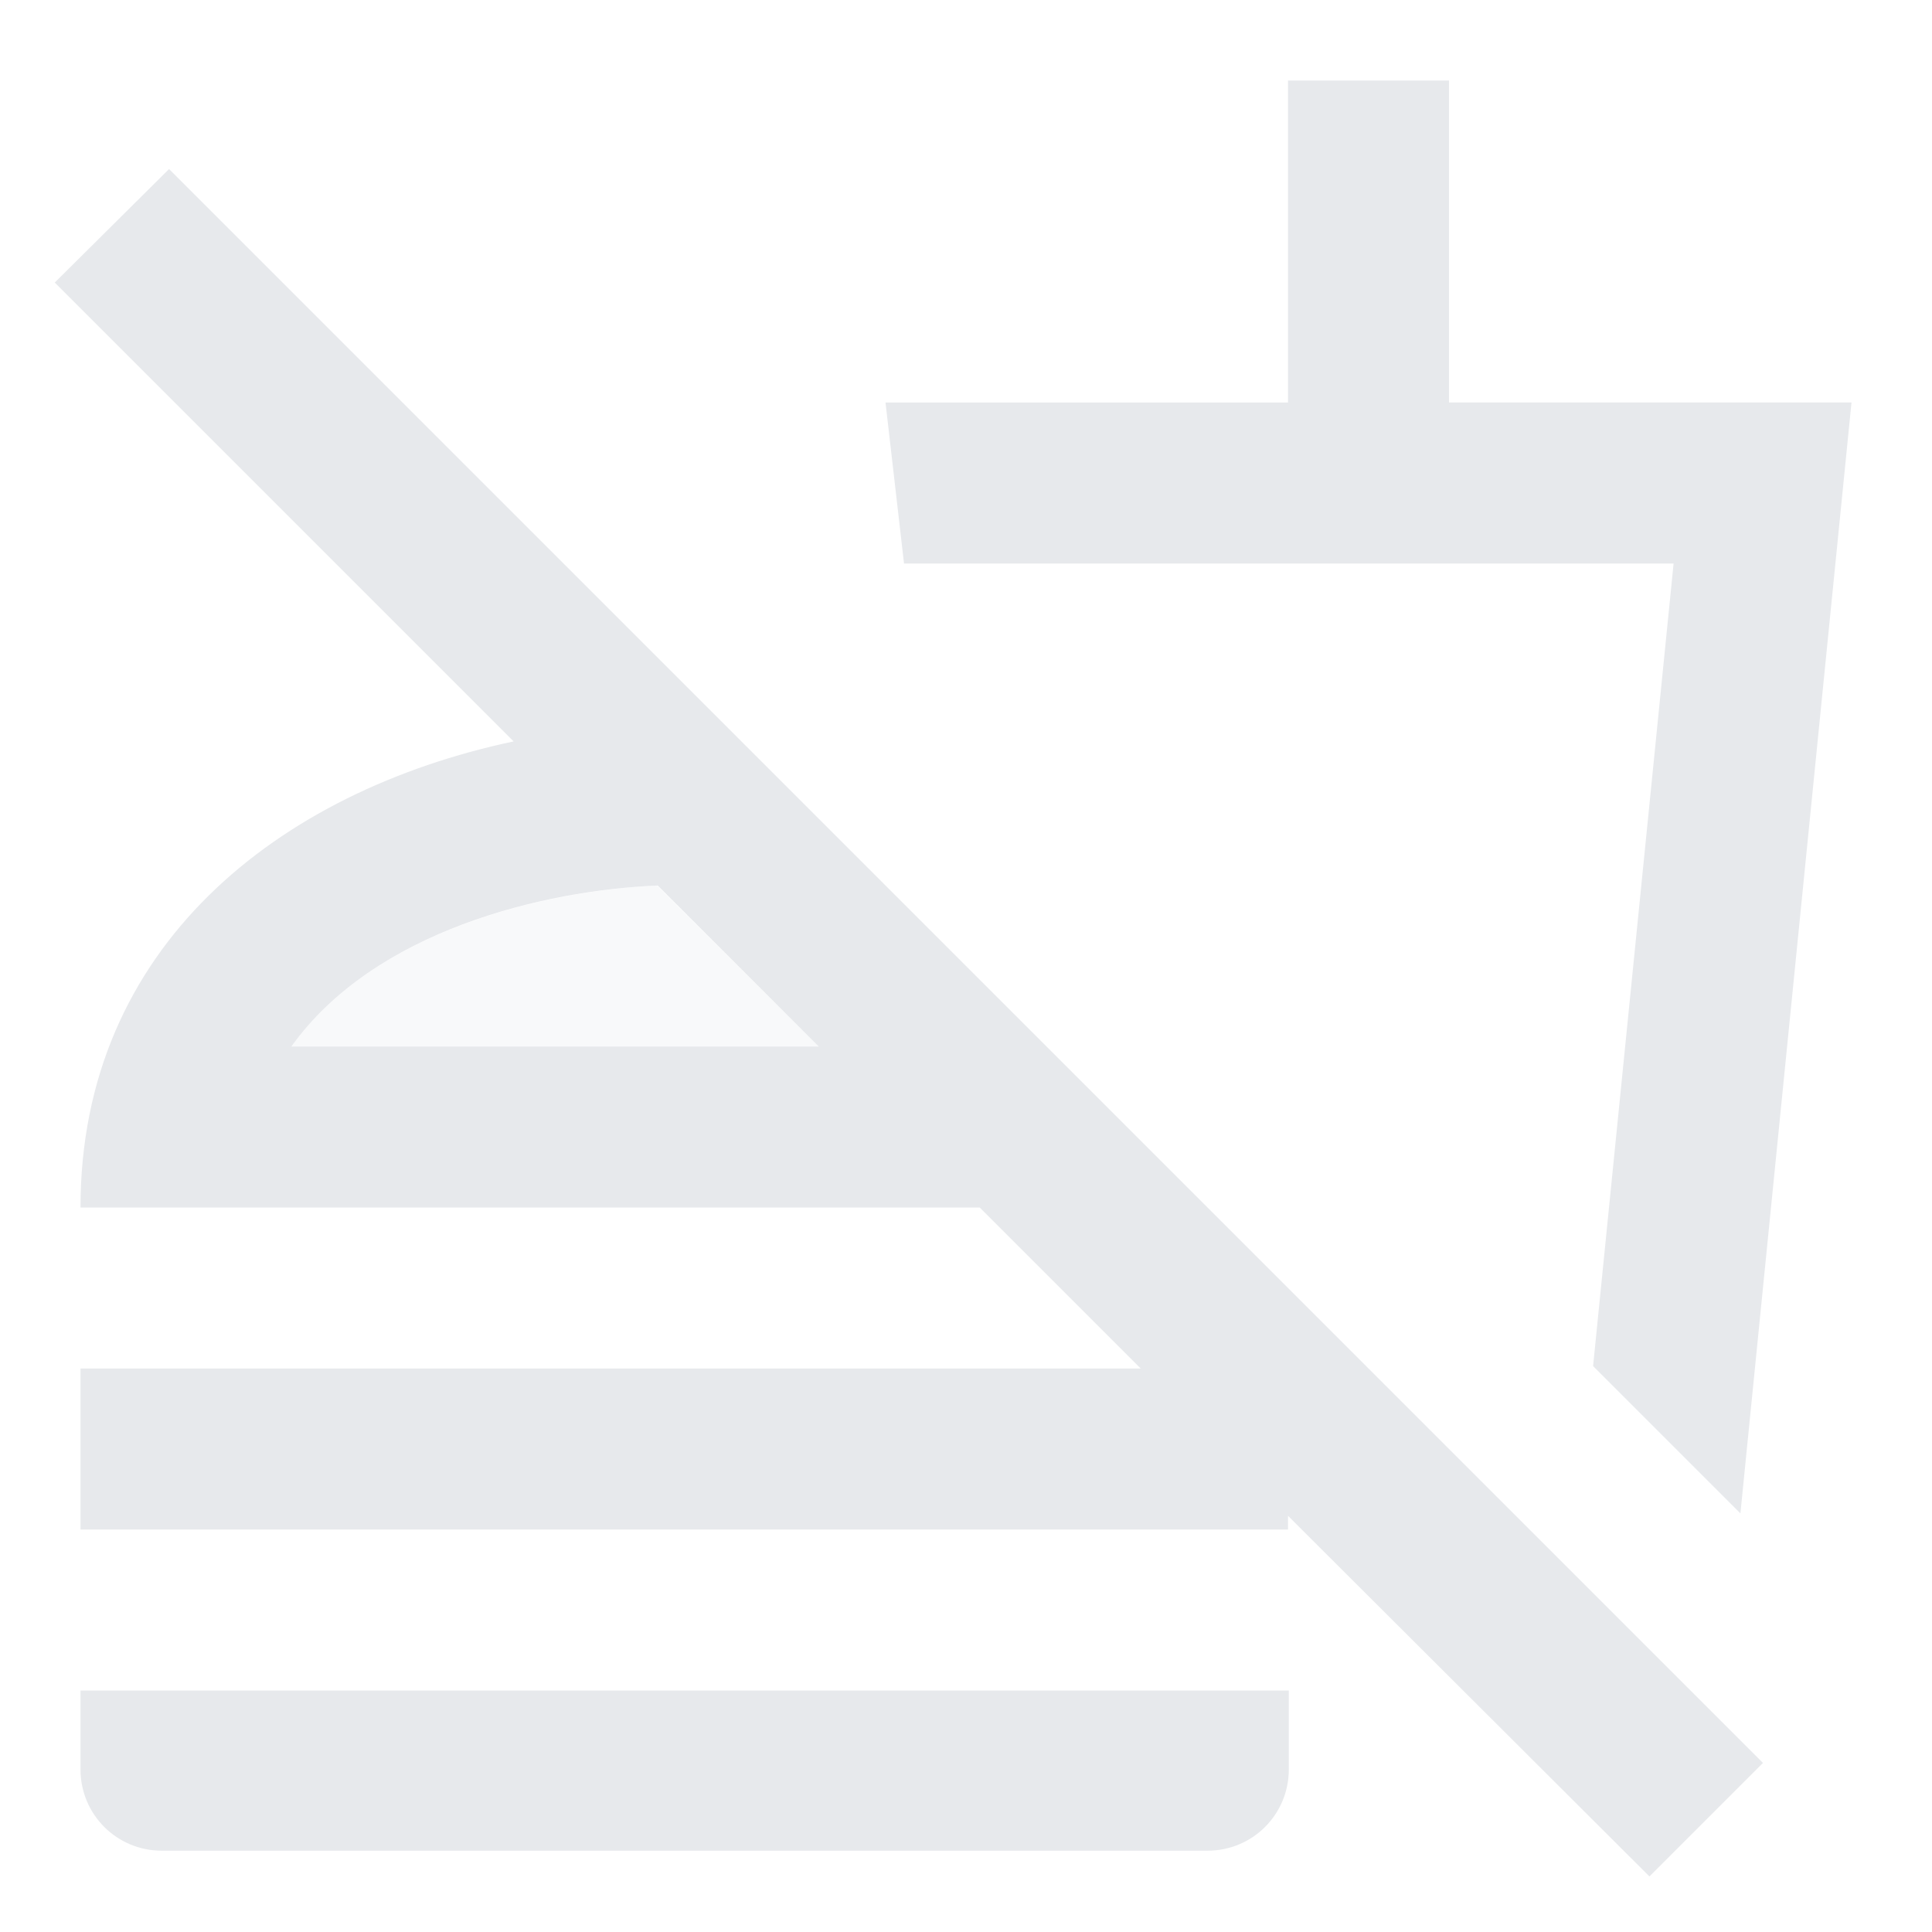 <svg fill="#E7E9EC" xmlns="http://www.w3.org/2000/svg" enable-background="new 0 0 24 24" height="24" viewBox="0 0 24 24" width="24"><g><rect fill="none" height="24" width="24"/><path d="M8.16,11c-1.43,0.07-3.52,0.57-4.54,2h6.55L8.16,11z" enable-background="new" opacity=".3"/><path d="M1,21h15.01v0.98c0,0.56-0.45,1.01-1.01,1.01H2.01C1.45,22.99,1,22.54,1,21.98V21z M20.49,23.31L16,18.83V19H1v-2h13.17 l-2-2H1c0-3.24,2.46-5.17,5.38-5.79l-5.7-5.7L2.1,2.1L13,13l2,2l6.9,6.9L20.49,23.31z M10.17,13l-2-2c-1.42,0.06-3.52,0.56-4.55,2 H10.17z M23,5h-5V1h-2v4h-5l0.23,2h9.56l-1,9.97l1.83,1.83L23,5z"/></g></svg>